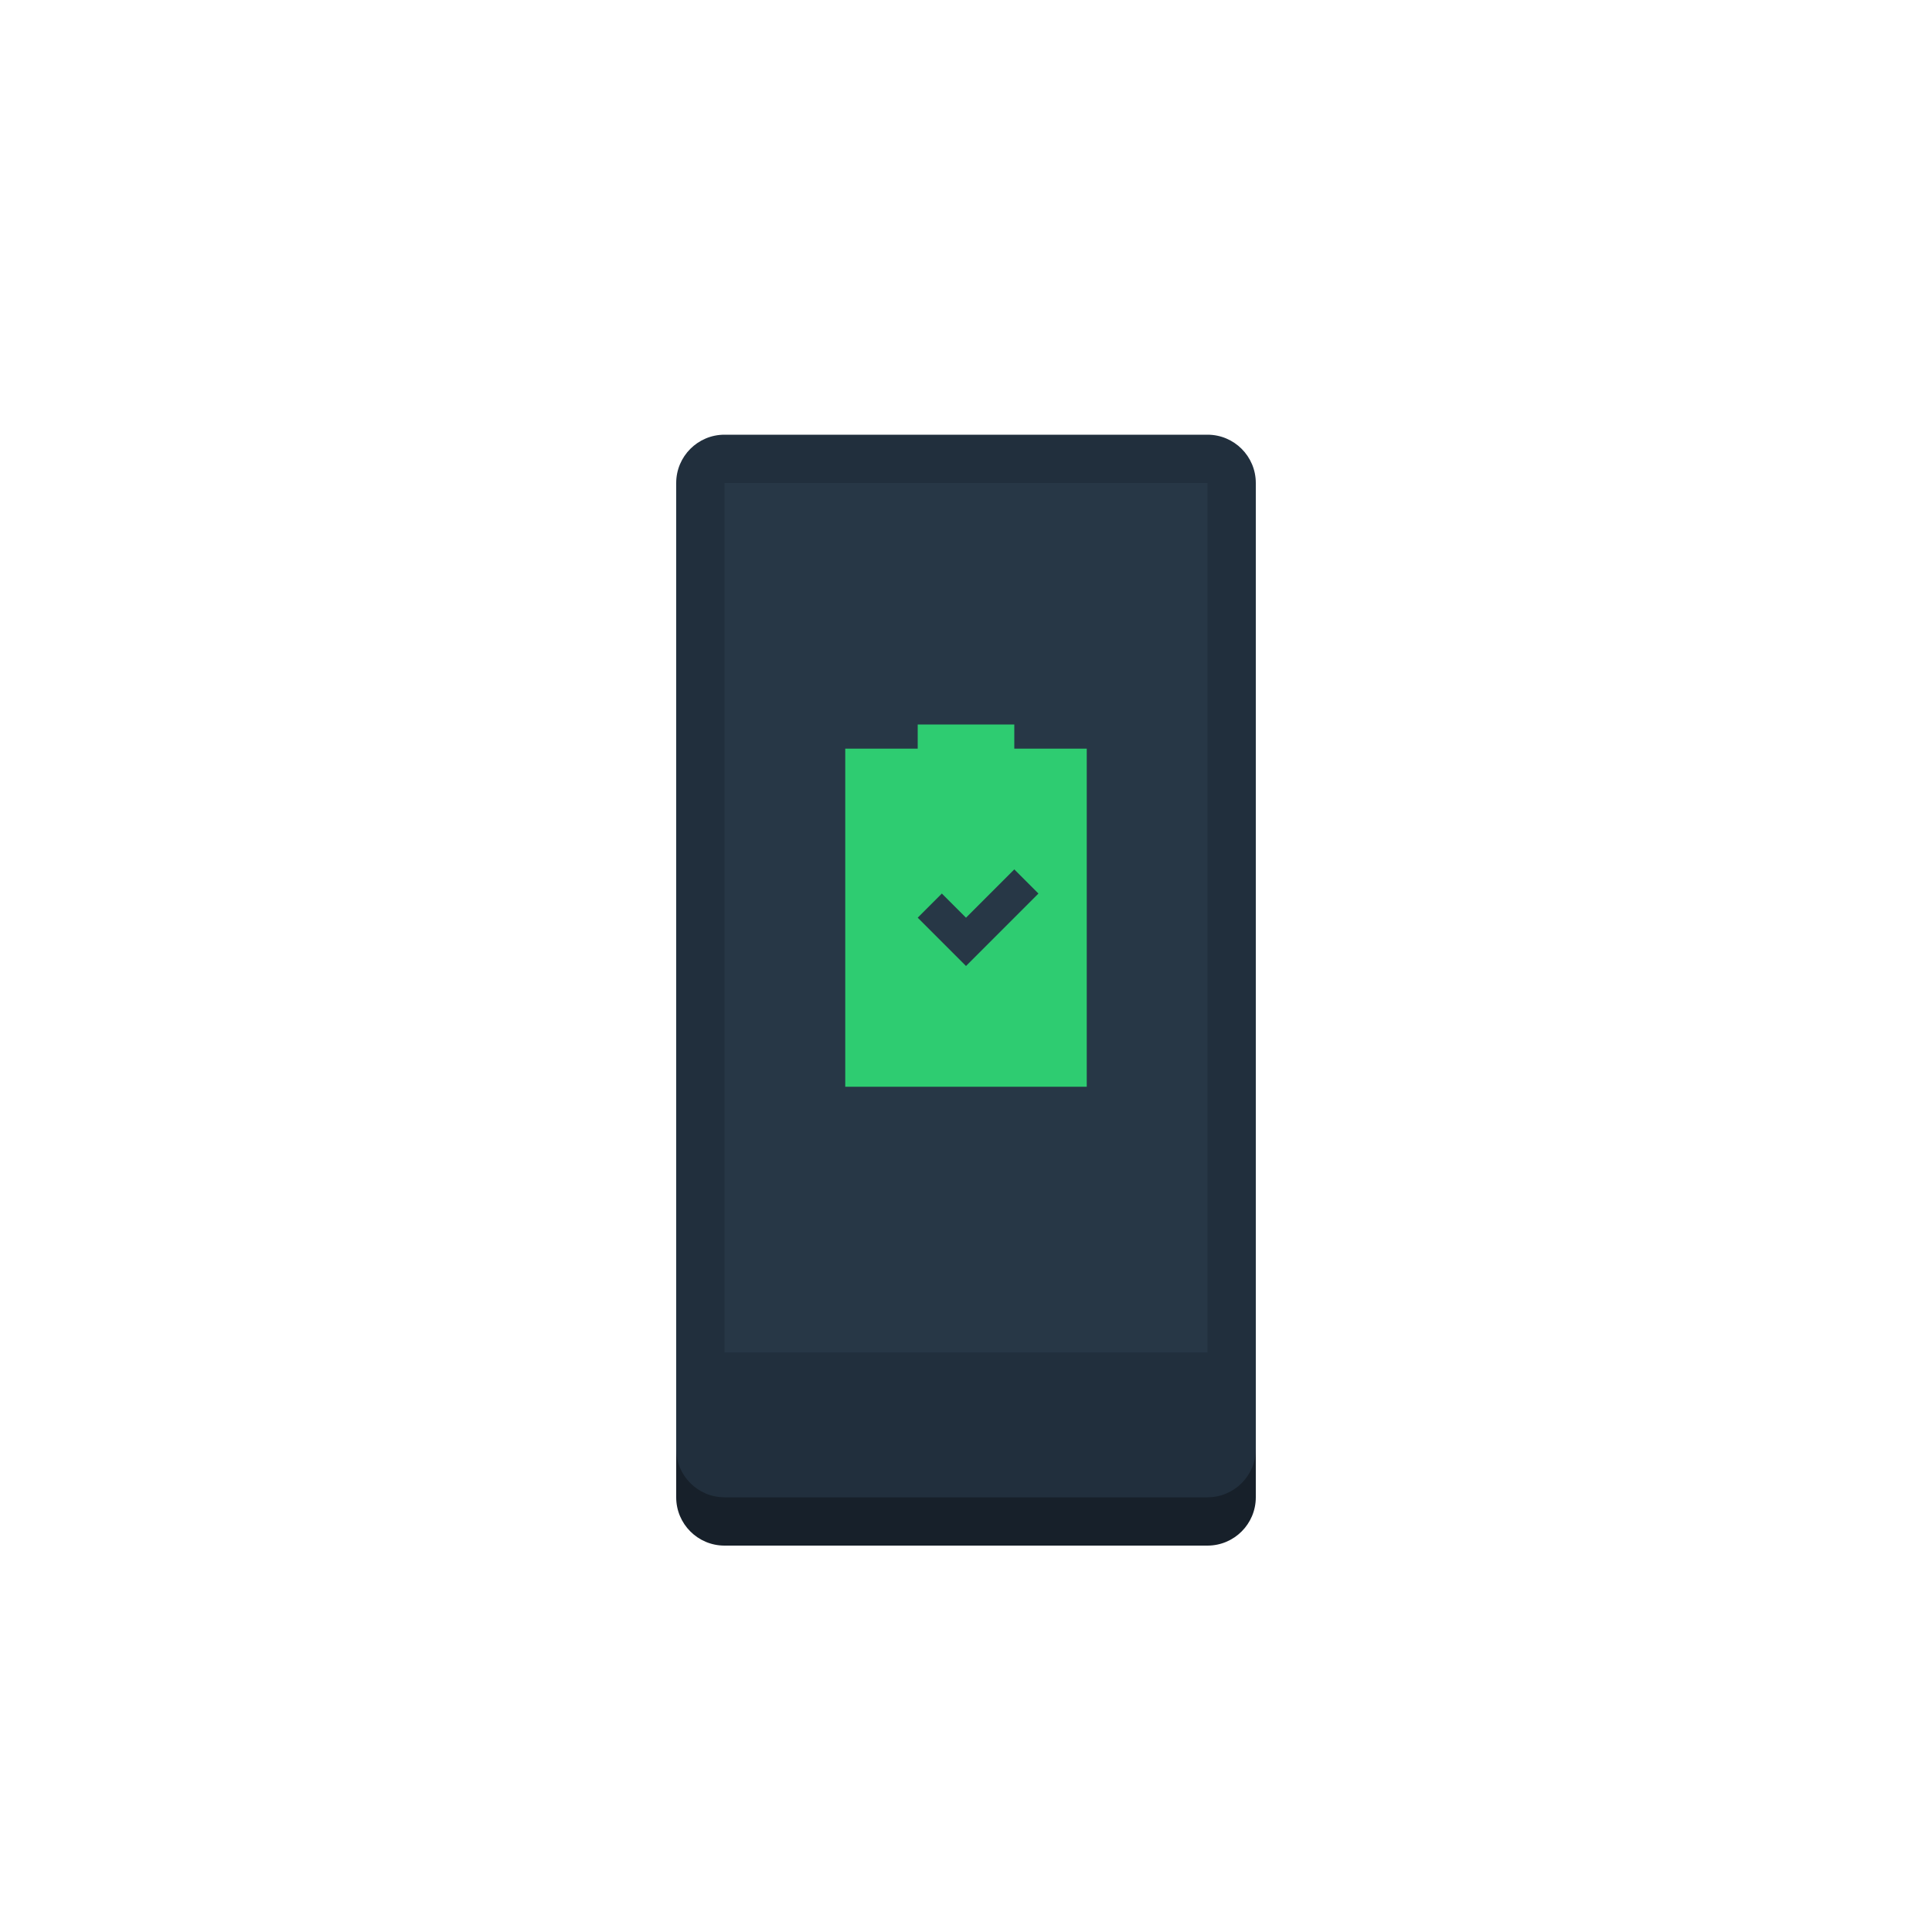 <?xml version="1.0" encoding="utf-8"?>
<!-- Generator: Adobe Illustrator 16.0.0, SVG Export Plug-In . SVG Version: 6.00 Build 0)  -->
<!DOCTYPE svg PUBLIC "-//W3C//DTD SVG 1.1//EN" "http://www.w3.org/Graphics/SVG/1.1/DTD/svg11.dtd">
<svg version="1.1" id="Layer_1" xmlns="http://www.w3.org/2000/svg" xmlns:xlink="http://www.w3.org/1999/xlink" x="0px" y="0px"
	 width="640px" height="640px" viewBox="0 0 640 640" enable-background="new 0 0 640 640" xml:space="preserve">
<g>
	<path fill="#17202A" d="M224,496c0,8.837,7.164,16,16,16h160c8.837,0,16-7.163,16-16v-16c0-8.837-7.163-16-16-16H240
		c-8.836,0-16,7.163-16,16V496z"/>
</g>
<g>
	<path fill="#212F3D" d="M224,480c0,8.837,7.164,16,16,16h160c8.837,0,16-7.163,16-16V160c0-8.836-7.163-16-16-16H240
		c-8.836,0-16,7.164-16,16V480z"/>
</g>
<rect x="240" y="160" fill="#273746" width="160" height="288"/>
<polygon fill="#2ECC71" points="304,248 304,240 336,240 336,248 360,248 360,360 280,360 280,248 "/>
<polygon fill="#273746" points="312,296 320,304 336,288 344,296 320,320 304,304 "/>
<g>
</g>
<g>
</g>
<g>
</g>
<g>
</g>
<g>
</g>
<g>
</g>
</svg>
